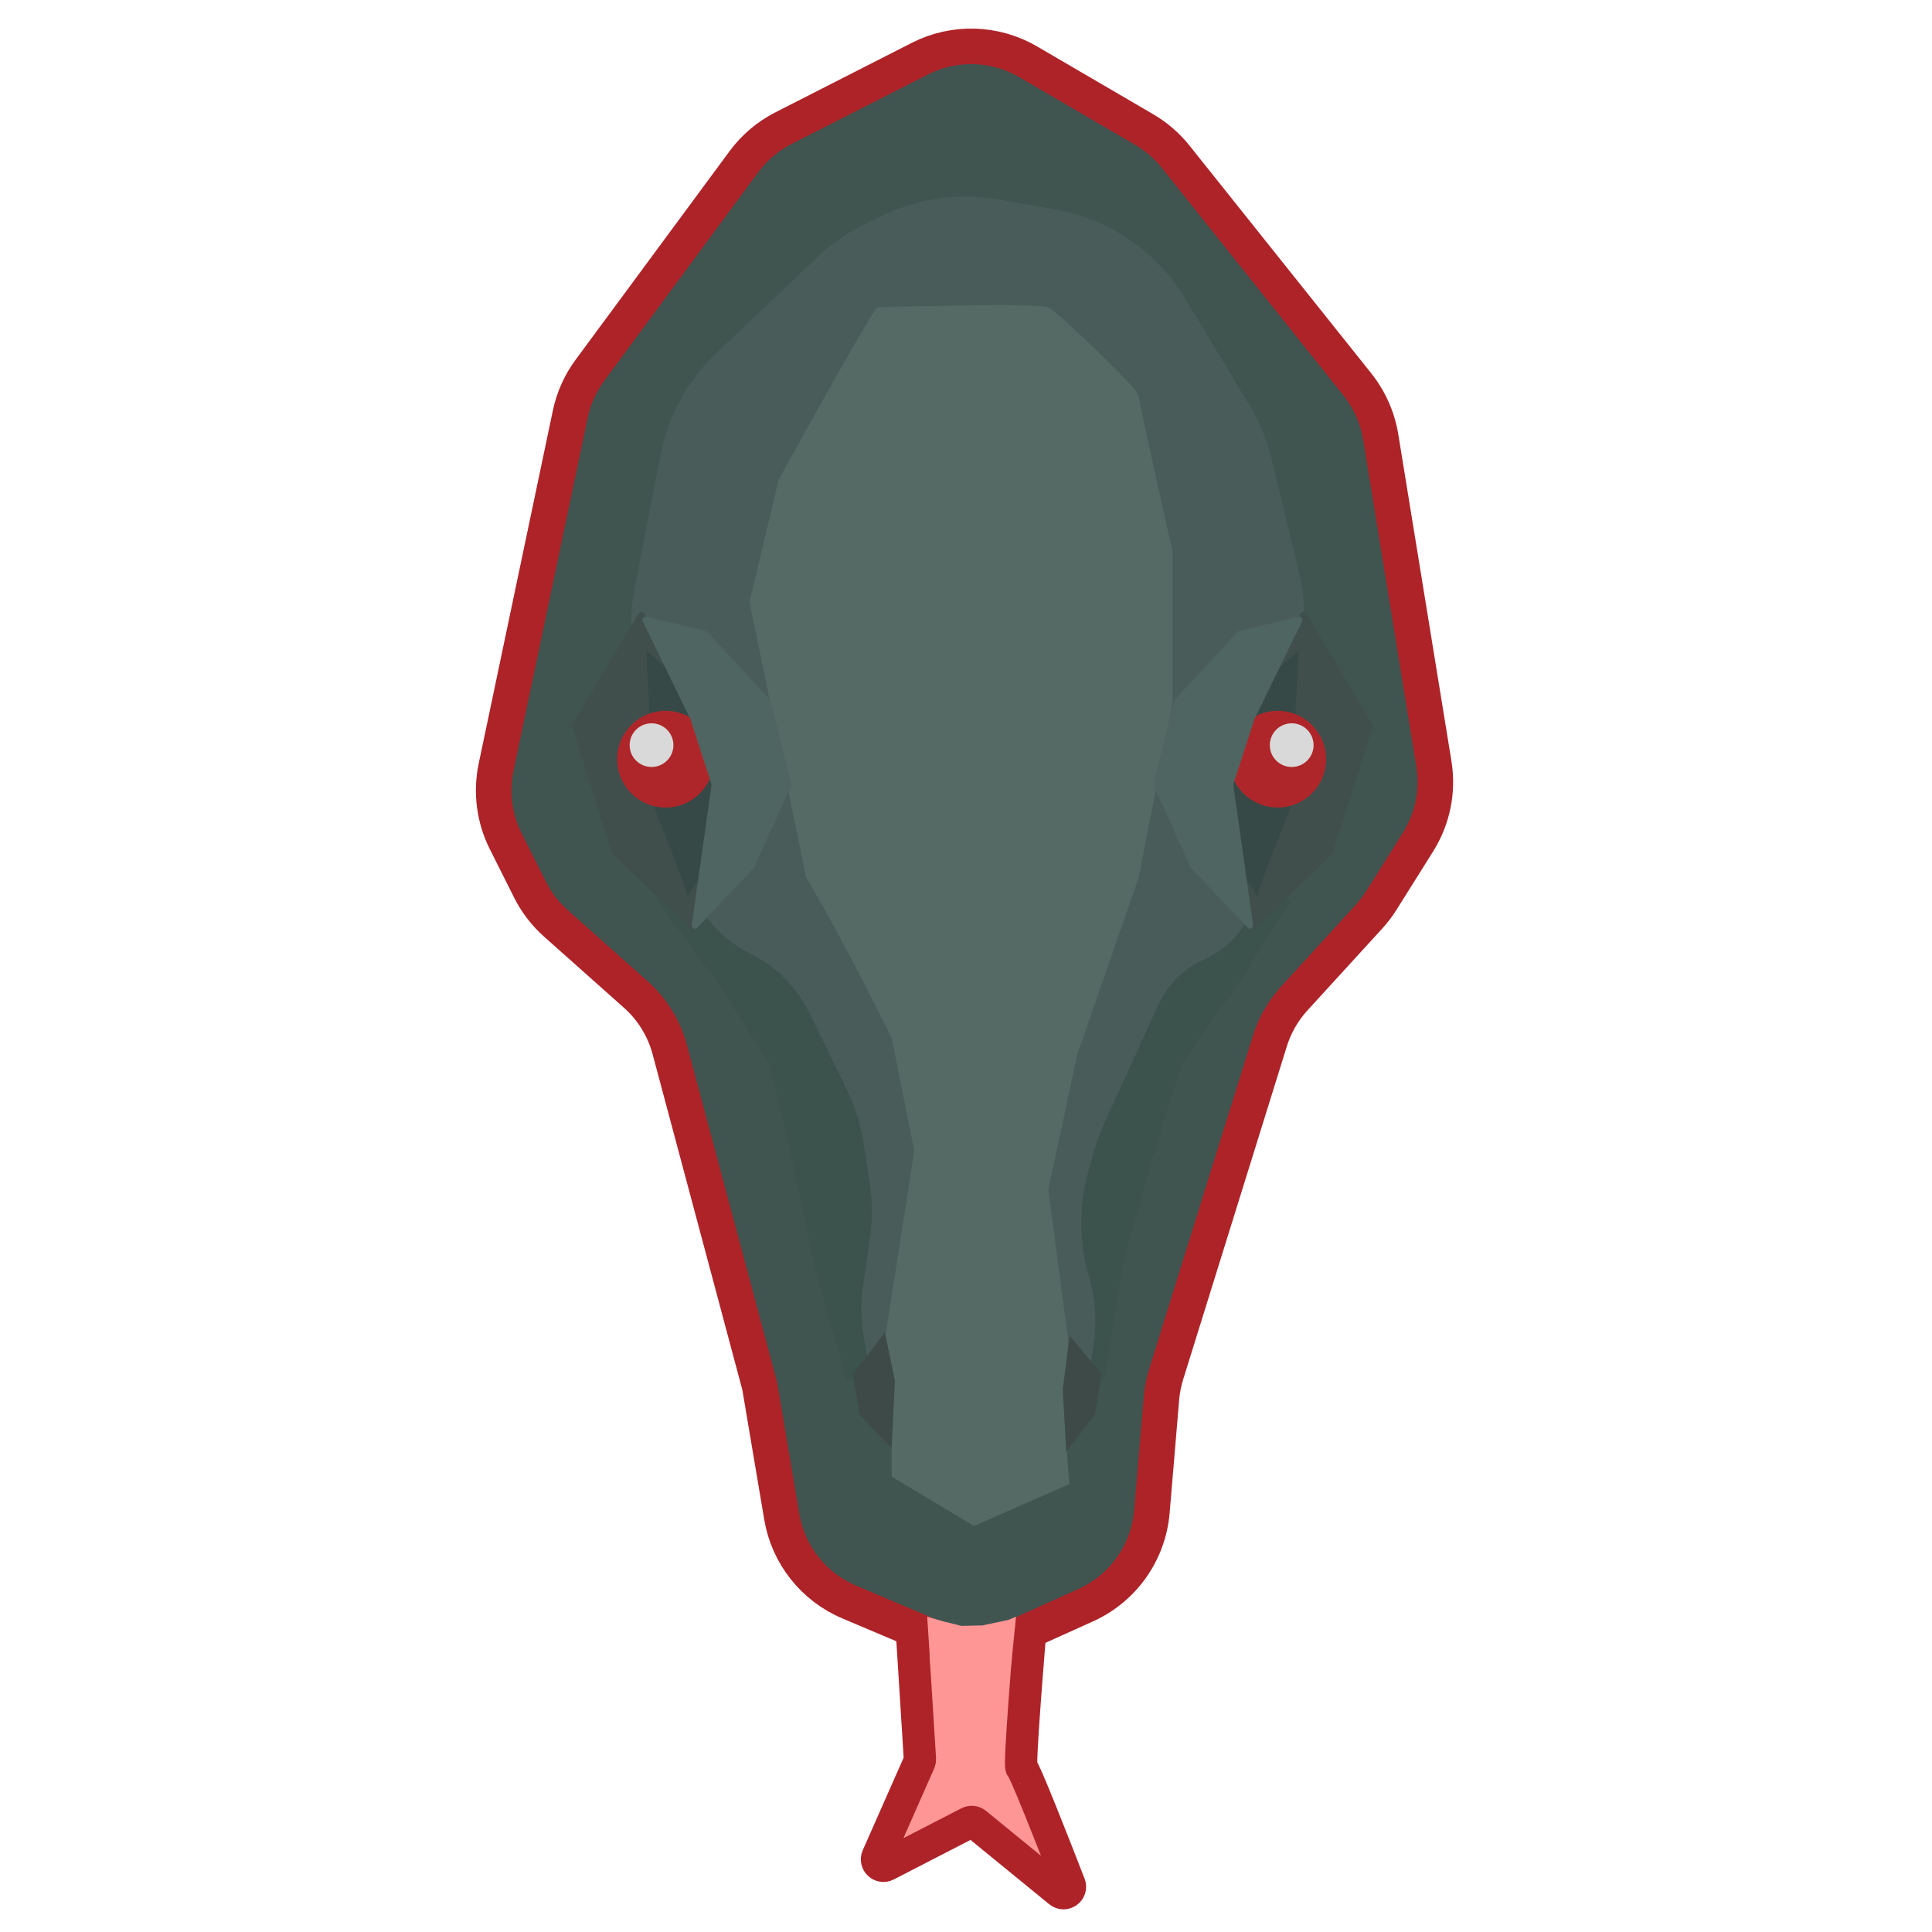 <svg width="1001" height="1001" viewBox="0 0 1001 1001" fill="none" xmlns="http://www.w3.org/2000/svg">
<path d="M476.624 911.359L471.967 837.116C471.909 836.194 472.235 835.289 472.868 834.615L498.307 807.517C499.28 806.48 500.802 806.171 502.102 806.746L533.557 820.667C534.864 821.246 535.66 822.577 535.538 824.001C532.779 856.023 527.96 915.69 529.262 915.779C530.405 915.857 544.338 951.095 554.132 976.355C555.373 979.555 551.563 982.302 548.905 980.13L505.583 944.725C504.551 943.882 503.117 943.731 501.932 944.342L459.265 966.331C456.459 967.777 453.395 964.893 454.67 962.005L476.345 912.92C476.562 912.429 476.658 911.894 476.624 911.359Z" fill="#FF9696" stroke="#AE2328" stroke-width="16.734"/>
<path d="M742.927 395.797C736.111 353.948 721.319 263.09 715.411 226.607C713.777 216.522 709.588 207.076 703.215 199.09L609.122 81.196C604.621 75.556 599.115 70.796 592.884 67.156L532.712 32.013C515.498 21.959 494.353 21.351 476.59 30.399L405.946 66.385C397.842 70.513 390.811 76.472 385.41 83.789L305.654 191.83C300.662 198.592 297.185 206.349 295.457 214.573L257.028 397.505C254.304 410.47 256.056 423.975 261.999 435.815L274.611 460.947C277.934 467.569 282.483 473.5 288.018 478.426L329.39 515.249C337.941 522.86 344.075 532.811 347.031 543.871L393.623 718.138L405.042 785.831C408.37 805.561 421.541 822.227 439.967 830.025L481.515 847.609C496.546 853.97 513.55 853.771 528.427 847.058L562.549 831.664C581.921 822.924 595.038 804.377 596.824 783.2L601.774 724.511C602.131 720.274 602.949 716.09 604.212 712.031L657.937 539.384C660.493 531.173 664.824 523.626 670.625 517.278L709.374 474.875C711.747 472.277 713.882 469.47 715.752 466.489L734.72 436.252C742.29 424.185 745.216 409.857 742.927 395.797Z" fill="#405450" stroke="#AE2328" stroke-width="18.407"/>
<path d="M370.794 507.852L340.674 466.854L365.774 471.874L549.008 430.877L668.654 466.854L642.717 507.852L612.596 550.523L598.373 595.704L581.639 655.108L572.436 714.513H438.566L422.669 659.292L409.282 595.704L398.405 550.523L370.794 507.852Z" fill="#3C524D"/>
<path d="M342.192 235.756L328.777 305.053C326.139 318.678 326.403 332.706 329.553 346.222L353.596 449.407C358.129 468.861 371.099 485.28 388.974 494.195C402.145 500.764 412.789 511.485 419.264 524.702L438.611 564.198C443.017 573.192 446.029 582.805 447.543 592.705L450.579 612.558C452.044 622.14 452.09 631.885 450.716 641.48L447.229 665.827C445.924 674.944 446.068 684.21 447.657 693.282L452.955 723.521C457.213 747.823 478.317 765.551 502.99 765.551C533.739 765.551 559.831 742.992 564.273 712.565L566.668 696.162C568.264 685.228 567.61 674.083 564.744 663.411L563.607 659.179C558.981 641.949 559.109 623.788 563.978 606.626L567.038 595.843C568.403 591.033 570.131 586.334 572.207 581.785L600.112 520.669C604.922 510.136 613.412 501.722 623.987 497.009C638.324 490.619 648.579 477.56 651.387 462.117L674.12 337.091C676.584 323.54 676.186 309.624 672.95 296.236L658.838 237.841C656.471 228.048 652.619 218.675 647.416 210.048L614.051 154.722C599.306 130.272 574.699 113.403 546.578 108.466L517.223 103.313C497.077 99.776 476.329 102.584 457.848 111.348L449.464 115.324C440.026 119.799 431.359 125.744 423.785 132.936L371.139 182.926C356.221 197.09 346.101 215.56 342.192 235.756Z" fill="#4A5C59"/>
<path d="M372.266 378.064L343.183 333.639L333.746 317.826C333.096 316.737 331.519 316.738 330.871 317.828L296.712 375.243C296.469 375.653 296.411 376.147 296.555 376.602L317.119 441.757C317.203 442.021 317.35 442.261 317.55 442.454L357.099 480.829C358.001 481.704 359.51 481.31 359.868 480.106L378.219 418.491C378.288 418.257 378.306 418.011 378.27 417.769L372.521 378.737C372.486 378.497 372.399 378.267 372.266 378.064Z" fill="#404F4C"/>
<path d="M339.079 418.924C344.762 432.963 356.128 461.702 356.128 464.344L379.998 428.834L373.178 394.15L356.128 355.336L334.817 337.168L339.079 418.924Z" fill="#364946"/>
<ellipse cx="344.857" cy="393.346" rx="25.101" ry="25.053" fill="#AF262A"/>
<ellipse cx="337.57" cy="386.073" rx="11.336" ry="11.314" fill="#D9D9D9"/>
<path d="M403.425 248.512C419.043 220.14 451.116 162.561 454.462 159.223C482.352 158.389 539.135 157.22 543.151 159.223C548.171 161.726 590.006 201.781 590.006 205.119C590.006 207.79 601.719 260.195 607.576 286.064V364.505L590.006 454.628L558.211 546.15L543.151 616.246L553.35 693.709C553.8 697.127 553.789 700.59 553.316 704.005L550.681 723.059L554.028 768.955L504.664 790.652L461.993 765.054V713.88L458.646 693.018L473.706 596.218L461.993 537.805C461.993 537.805 437.171 487.173 417.648 454.628L388.364 311.933L403.425 248.512Z" fill="#556965"/>
<path d="M357.686 372.602L333.019 321.944C332.401 320.673 333.538 319.255 334.913 319.584L365.649 326.926C365.971 327.003 366.263 327.174 366.488 327.417L398.833 362.347C399.024 362.554 399.16 362.805 399.228 363.078L409.977 405.998C410.068 406.364 410.034 406.75 409.879 407.093L390.784 449.378C390.707 449.548 390.602 449.705 390.473 449.84L361.29 480.624C360.168 481.806 358.19 480.852 358.418 479.238L368.626 406.945C368.661 406.693 368.639 406.437 368.561 406.196L357.686 372.602Z" fill="#4F6561"/>
<path d="M635.389 378.064L664.471 333.639L673.909 317.826C674.558 316.737 676.136 316.738 676.784 317.828L710.942 375.243C711.186 375.653 711.243 376.147 711.1 376.602L690.535 441.757C690.452 442.021 690.304 442.261 690.105 442.454L650.555 480.829C649.653 481.704 648.145 481.31 647.786 480.106L629.436 418.491C629.366 418.257 629.349 418.011 629.384 417.769L635.133 378.737C635.169 378.497 635.256 378.267 635.389 378.064Z" fill="#404F4C"/>
<path d="M668.575 418.924C662.892 432.963 651.525 461.702 651.525 464.344L627.656 428.834L634.476 394.15L651.525 355.336L672.837 337.168L668.575 418.924Z" fill="#364946"/>
<ellipse cx="25.101" cy="25.053" rx="25.101" ry="25.053" transform="matrix(-1 0 0 1 687.061 368.293)" fill="#AF262A"/>
<ellipse cx="11.336" cy="11.314" rx="11.336" ry="11.314" transform="matrix(-1 0 0 1 680.583 374.758)" fill="#D9D9D9"/>
<path d="M649.967 372.602L674.634 321.944C675.253 320.673 674.115 319.255 672.741 319.584L642.005 326.926C641.683 327.003 641.391 327.174 641.166 327.417L608.82 362.347C608.629 362.554 608.493 362.805 608.425 363.078L597.677 405.998C597.585 406.364 597.62 406.75 597.775 407.093L616.87 449.378C616.947 449.548 617.052 449.705 617.18 449.84L646.364 480.624C647.485 481.806 649.463 480.852 649.235 479.238L639.028 406.945C638.992 406.693 639.014 406.437 639.092 406.196L649.967 372.602Z" fill="#4F6561"/>
<path d="M480.399 837.621L482.072 863.509L514.652 868.743L523.906 862.674L526.416 837.621L522.337 839.329L509.012 842.143L498.138 842.395L488.879 840.104L480.399 837.621Z" fill="#FF9696"/>
<path d="M441.912 712.004L458.445 690.25L463.665 715.35L461.925 750.491L445.392 732.921L441.912 712.004Z" fill="#3D4A48"/>
<path d="M570.762 712.003L554.174 691.922L550.682 719.533L552.428 752.164L567.27 732.92L570.762 712.003Z" fill="#3D4A48"/>
</svg>
